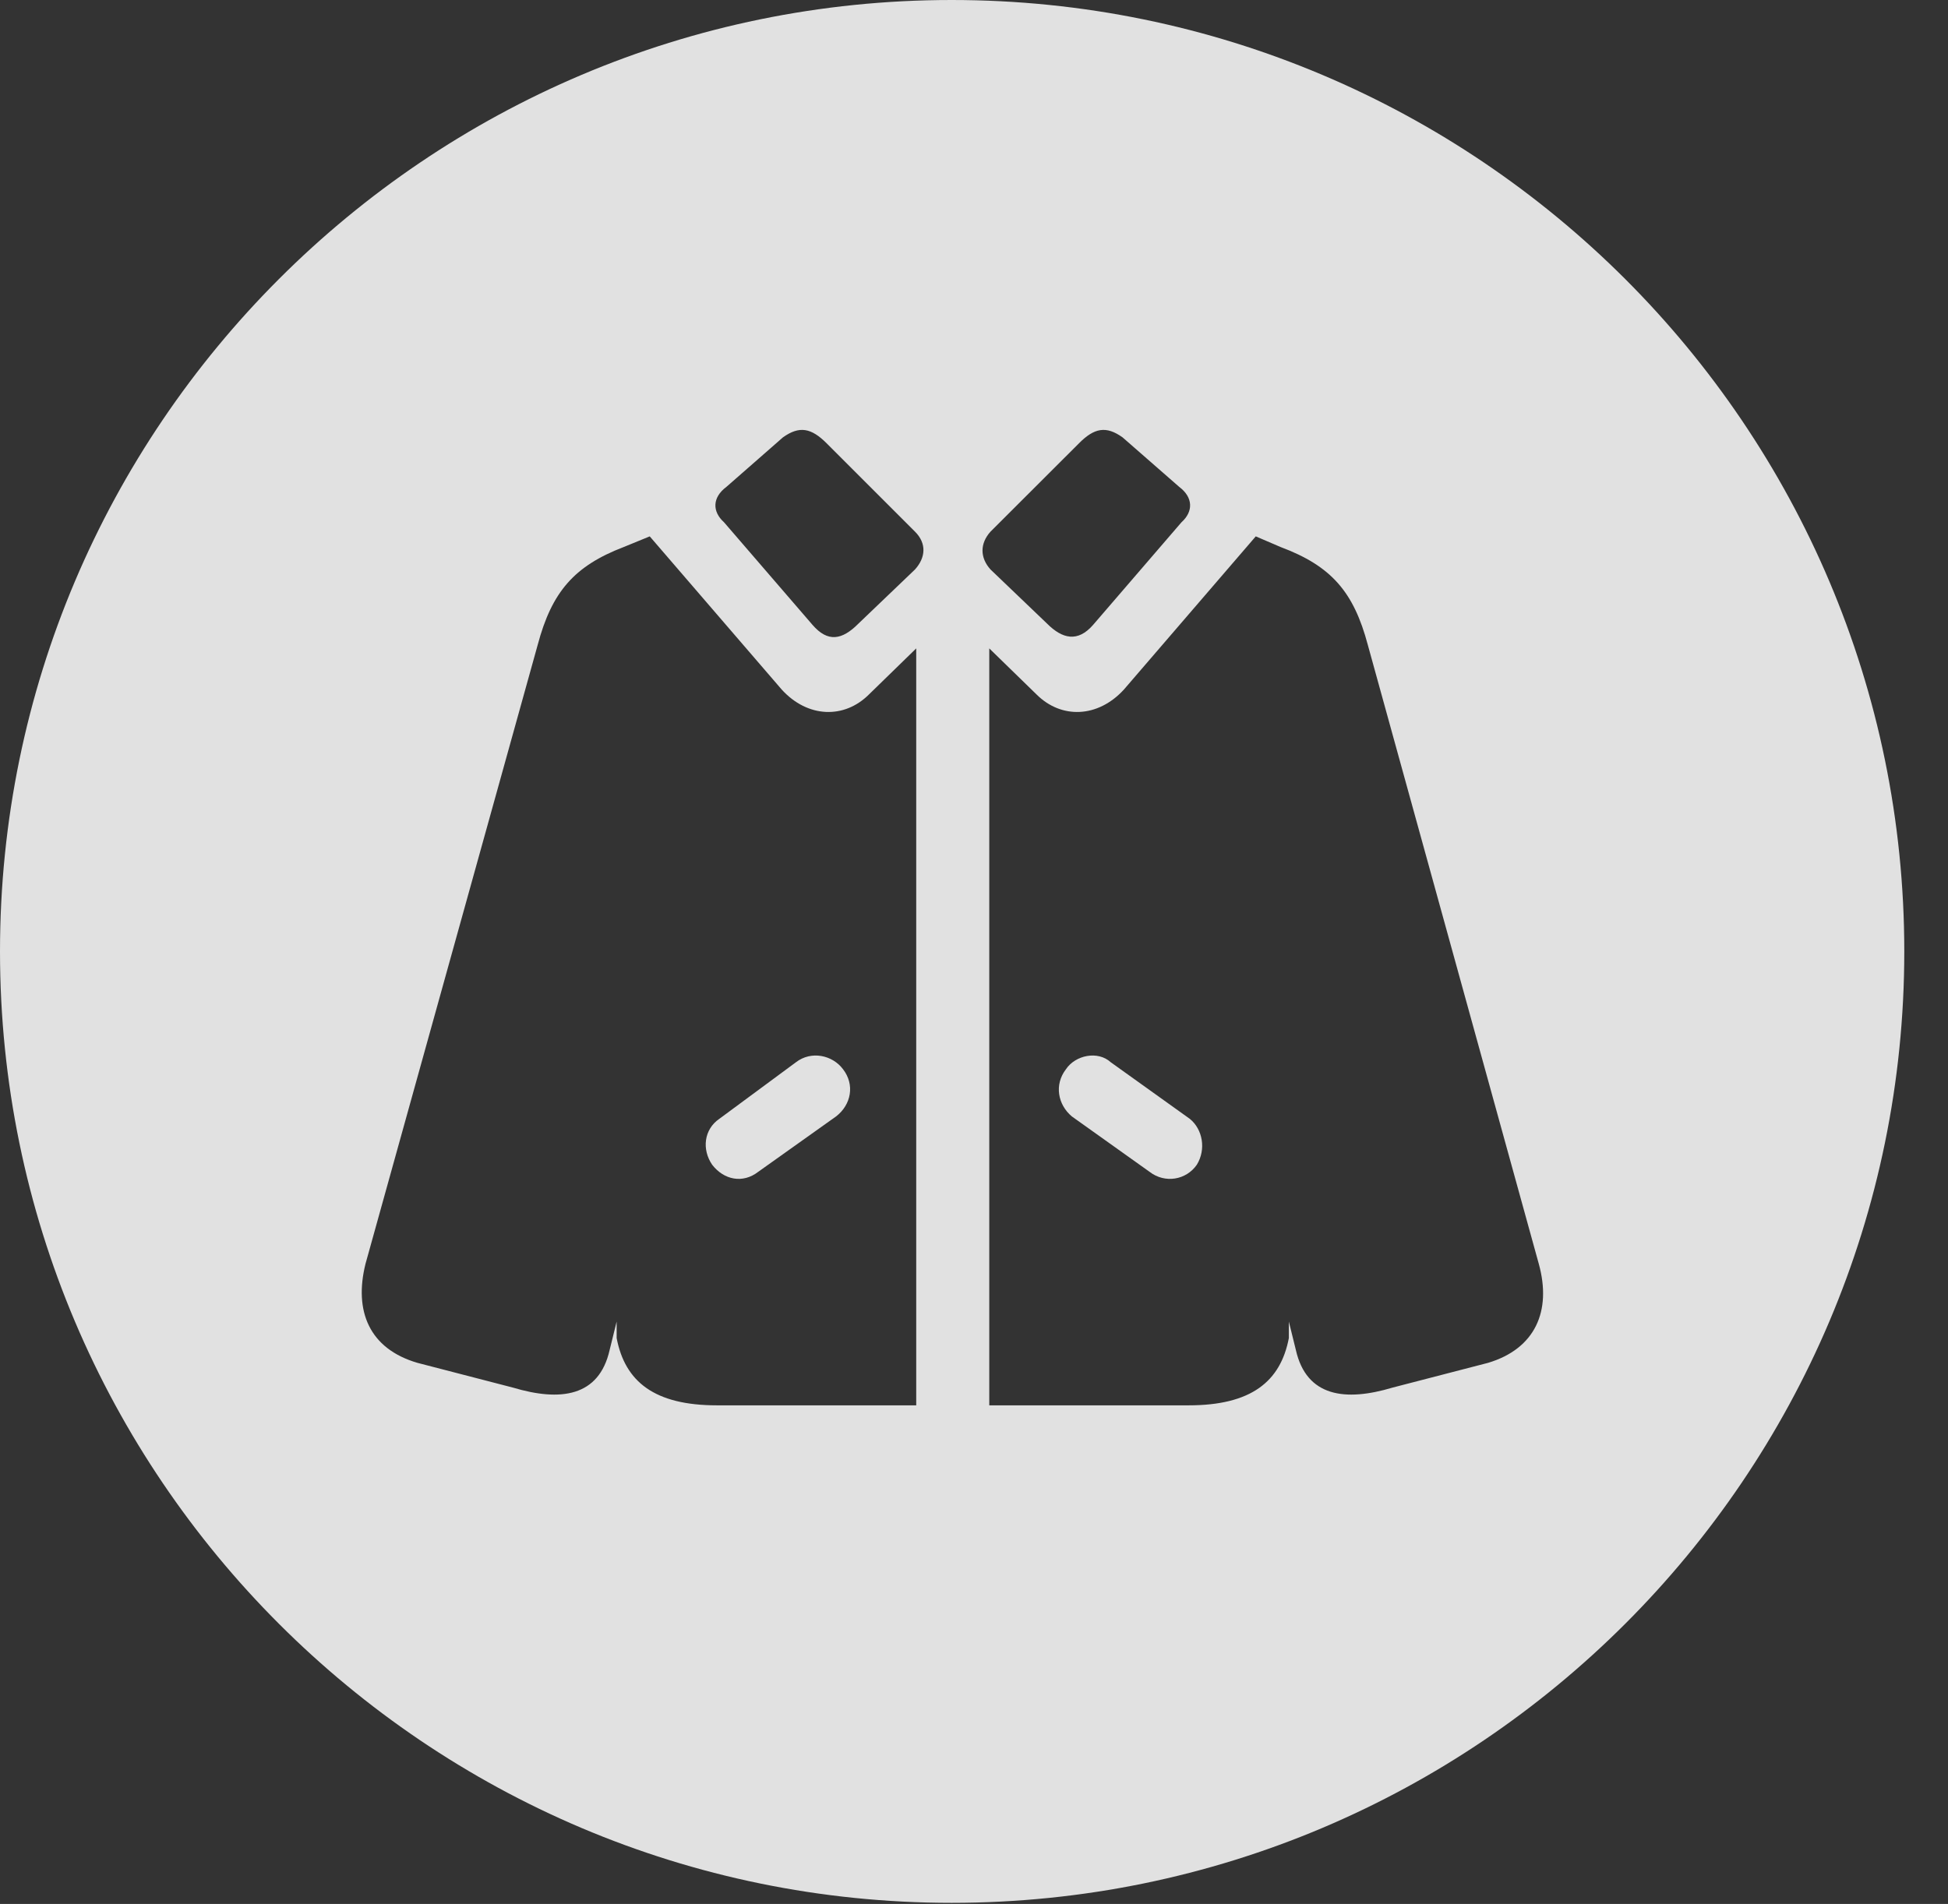 <?xml version="1.0" encoding="UTF-8"?>
<!--Generator: Apple Native CoreSVG 341-->
<!DOCTYPE svg
PUBLIC "-//W3C//DTD SVG 1.1//EN"
       "http://www.w3.org/Graphics/SVG/1.1/DTD/svg11.dtd">
<svg version="1.1" xmlns="http://www.w3.org/2000/svg" xmlns:xlink="http://www.w3.org/1999/xlink" viewBox="0 0 16.133 15.771">
 <rect x="0" y="0" width="16.133" height="15.771" fill="#333333" stroke="none"/>
 <g>
  <rect height="15.771" opacity="0" width="16.133" x="0" y="0"/>
  <path d="M15.771 7.881C15.771 12.227 12.236 15.762 7.881 15.762C3.535 15.762 0 12.227 0 7.881C0 3.535 3.535 0 7.881 0C12.236 0 15.771 3.535 15.771 7.881ZM5.166 4.531C4.756 4.688 4.57 4.902 4.453 5.342L3.027 10.469C2.93 10.859 3.057 11.172 3.457 11.289L4.248 11.494C4.639 11.611 4.961 11.572 5.049 11.182L5.107 10.947L5.107 11.084C5.176 11.445 5.42 11.641 5.938 11.641L7.588 11.641L7.588 5.371L7.197 5.752C6.992 5.957 6.689 5.947 6.475 5.713L5.381 4.443ZM9.307 5.713C9.092 5.947 8.789 5.957 8.584 5.752L8.193 5.371L8.193 11.641L9.844 11.641C10.361 11.641 10.605 11.445 10.674 11.084L10.674 10.947L10.732 11.182C10.82 11.572 11.143 11.611 11.533 11.494L12.324 11.289C12.715 11.172 12.852 10.859 12.744 10.469L11.328 5.342C11.211 4.902 11.025 4.688 10.605 4.531L10.4 4.443ZM6.982 8.857C7.08 8.984 7.051 9.15 6.924 9.248L6.279 9.707C6.152 9.805 5.996 9.775 5.898 9.648C5.811 9.521 5.83 9.355 5.957 9.268L6.592 8.799C6.719 8.701 6.895 8.74 6.982 8.857ZM9.199 8.799L9.854 9.268C9.961 9.355 9.99 9.521 9.912 9.648C9.824 9.775 9.648 9.805 9.521 9.707L8.877 9.248C8.76 9.15 8.73 8.984 8.828 8.857C8.906 8.74 9.092 8.701 9.199 8.799ZM6.484 3.623L6.016 4.033C5.898 4.121 5.898 4.238 5.996 4.326L6.729 5.176C6.855 5.322 6.973 5.303 7.109 5.166L7.578 4.717C7.666 4.619 7.676 4.502 7.578 4.404L6.846 3.672C6.719 3.545 6.621 3.525 6.484 3.623ZM8.936 3.672L8.203 4.404C8.115 4.502 8.115 4.619 8.203 4.717L8.672 5.166C8.799 5.293 8.926 5.322 9.053 5.176L9.785 4.326C9.883 4.238 9.883 4.121 9.766 4.033L9.297 3.623C9.16 3.525 9.062 3.545 8.936 3.672Z" fill="white" fill-opacity="0.85"/>
 </g>
</svg>
